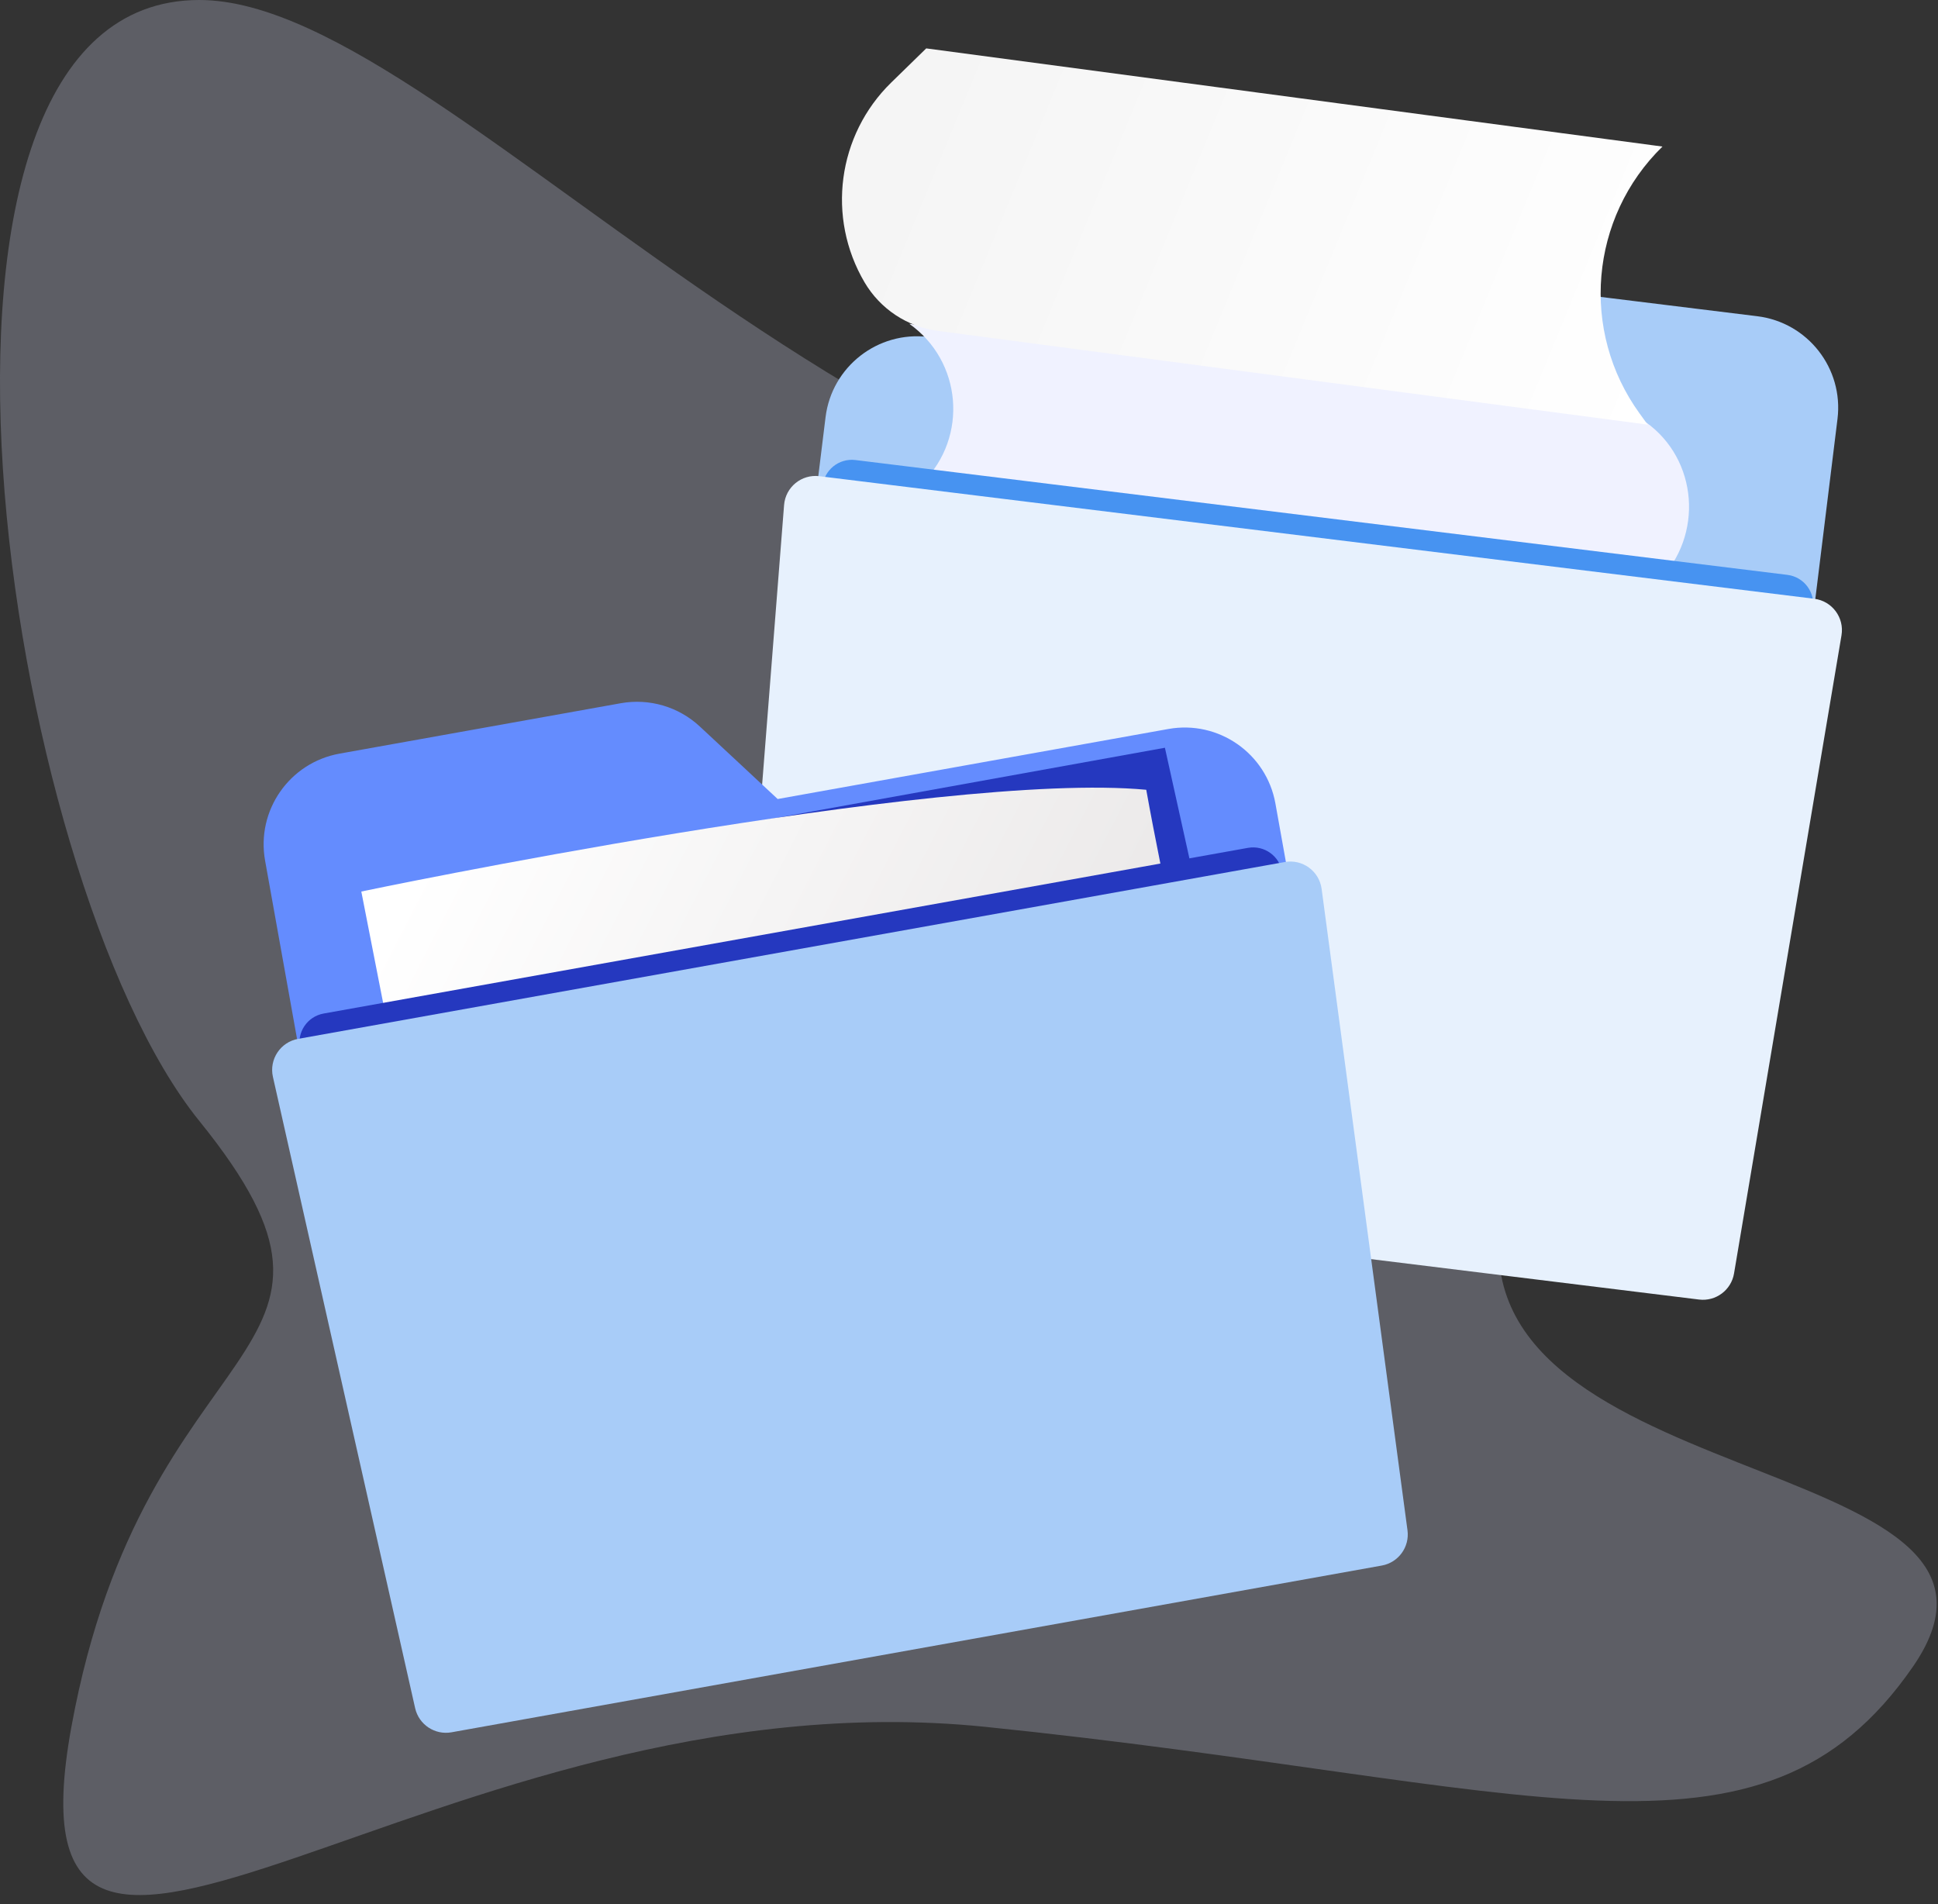 <svg width="172" height="169" viewBox="0 0 172 169" fill="none" xmlns="http://www.w3.org/2000/svg">
<rect x="0" y="0" width="172" height="169" fill="#333333" stroke="none"/>
<g clip-path="url(#clip0_1215_65924)">
<path opacity="0.25" d="M133.559 106.561C126.899 132.969 183.305 128.315 169.777 147.908C156.248 167.501 135.966 158.215 87.443 153.25C38.921 148.286 -0.227 189.196 6.337 153.25C12.901 117.305 35.166 121.087 17.687 99.478C0.207 77.87 -11.306 9.28649e-05 17.687 0C41.069 -7.48949e-05 82.728 58.531 136.181 48.873C189.634 39.216 140.219 80.153 133.559 106.561Z" fill="#DEE2FD"/>
</g>
<path fill-rule="evenodd" clip-rule="evenodd" d="M155.962 28.064C160.445 28.616 163.632 32.699 163.08 37.182L159.879 63.16L159.879 63.16L155.71 97.001C155.157 101.484 151.075 104.671 146.592 104.118L74.341 95.217C69.858 94.664 66.671 90.582 67.223 86.099L73.269 37.023C73.822 32.54 77.904 29.353 82.388 29.905L117.356 34.214L123.902 27.41C125.687 25.555 128.241 24.648 130.796 24.963L155.962 28.064Z" fill="#A8CCF8"/>
<path d="M146.044 37.45L80.702 28.738C85.374 32.045 85.946 38.761 81.901 42.811L78.352 46.364L138.864 54.432C141.908 54.838 145 53.769 147.17 51.596C151.215 47.546 150.716 40.757 146.044 37.45Z" fill="#F0F2FF"/>
<path d="M82.203 4.295L147.546 13.007C141.088 19.308 140.225 29.391 145.519 36.698L146.234 37.685L83.235 29.366C80.522 29.008 78.124 27.42 76.734 25.062C73.344 19.31 74.321 11.986 79.1 7.323L82.203 4.295Z" fill="url(#paint0_linear_1215_65924)"/>
<path d="M160.889 54.035C161.132 52.57 160.106 51.198 158.632 51.017L75.921 40.826C74.448 40.645 73.119 41.727 72.999 43.207L68.35 100.515C68.237 101.91 69.244 103.146 70.634 103.318L148.594 112.923C149.983 113.094 151.26 112.139 151.489 110.758L160.889 54.035Z" fill="#4793F1"/>
<path d="M163.435 56.383C163.7 54.81 162.599 53.334 161.016 53.138L72.722 42.26C71.139 42.065 69.712 43.23 69.588 44.821L65.094 102.074C64.976 103.568 66.056 104.89 67.543 105.073L150.794 115.33C152.281 115.513 153.649 114.493 153.898 113.015L163.435 56.383Z" fill="#E7F1FD"/>
<path fill-rule="evenodd" clip-rule="evenodd" d="M30.135 66.882C25.688 67.679 22.73 71.93 23.527 76.376L28.144 102.14L28.144 102.14L34.159 135.702C34.956 140.148 39.207 143.107 43.653 142.31L115.308 129.468C119.755 128.671 122.714 124.42 121.917 119.974L113.194 71.303C112.397 66.856 108.146 63.898 103.7 64.694L69.019 70.91L62.111 64.475C60.227 62.72 57.627 61.955 55.093 62.409L30.135 66.882Z" fill="#648CFE"/>
<path d="M103.387 66.36L67.059 72.92L98.901 77.519L105.623 76.458L103.387 66.36Z" fill="#2538BF"/>
<path d="M32.067 79.12C32.067 79.12 83.385 68.363 101.731 70.09C104.54 85.76 114.497 129.762 114.497 129.762L44.447 142.317L32.067 79.12Z" fill="url(#paint1_linear_1215_65924)"/>
<path d="M26.636 93.084C26.313 91.635 27.263 90.209 28.724 89.947L110.754 75.245C112.215 74.983 113.601 75.991 113.802 77.462L121.58 134.43C121.769 135.817 120.831 137.106 119.453 137.353L42.136 151.211C40.758 151.457 39.43 150.574 39.126 149.208L26.636 93.084Z" fill="#2538BF"/>
<path d="M24.222 95.568C23.871 94.012 24.89 92.477 26.46 92.195L114.026 76.502C115.597 76.22 117.085 77.306 117.296 78.887L124.917 135.809C125.116 137.294 124.11 138.673 122.635 138.937L40.071 153.735C38.596 153.999 37.174 153.055 36.844 151.593L24.222 95.568Z" fill="#A8CCF8"/>
<defs>
<linearGradient id="paint0_linear_1215_65924" x1="79.399" y1="14.689" x2="144.85" y2="41.577" gradientUnits="userSpaceOnUse">
<stop stop-color="#F5F5F5"/>
<stop offset="1" stop-color="white"/>
</linearGradient>
<linearGradient id="paint1_linear_1215_65924" x1="33.343" y1="84.282" x2="110.865" y2="124.114" gradientUnits="userSpaceOnUse">
<stop stop-color="white"/>
<stop offset="1" stop-color="#E2DFDF"/>
</linearGradient>
<clipPath id="clip0_1215_65924">
<rect width="172" height="169" fill="white"/>
</clipPath>
</defs>
</svg>
